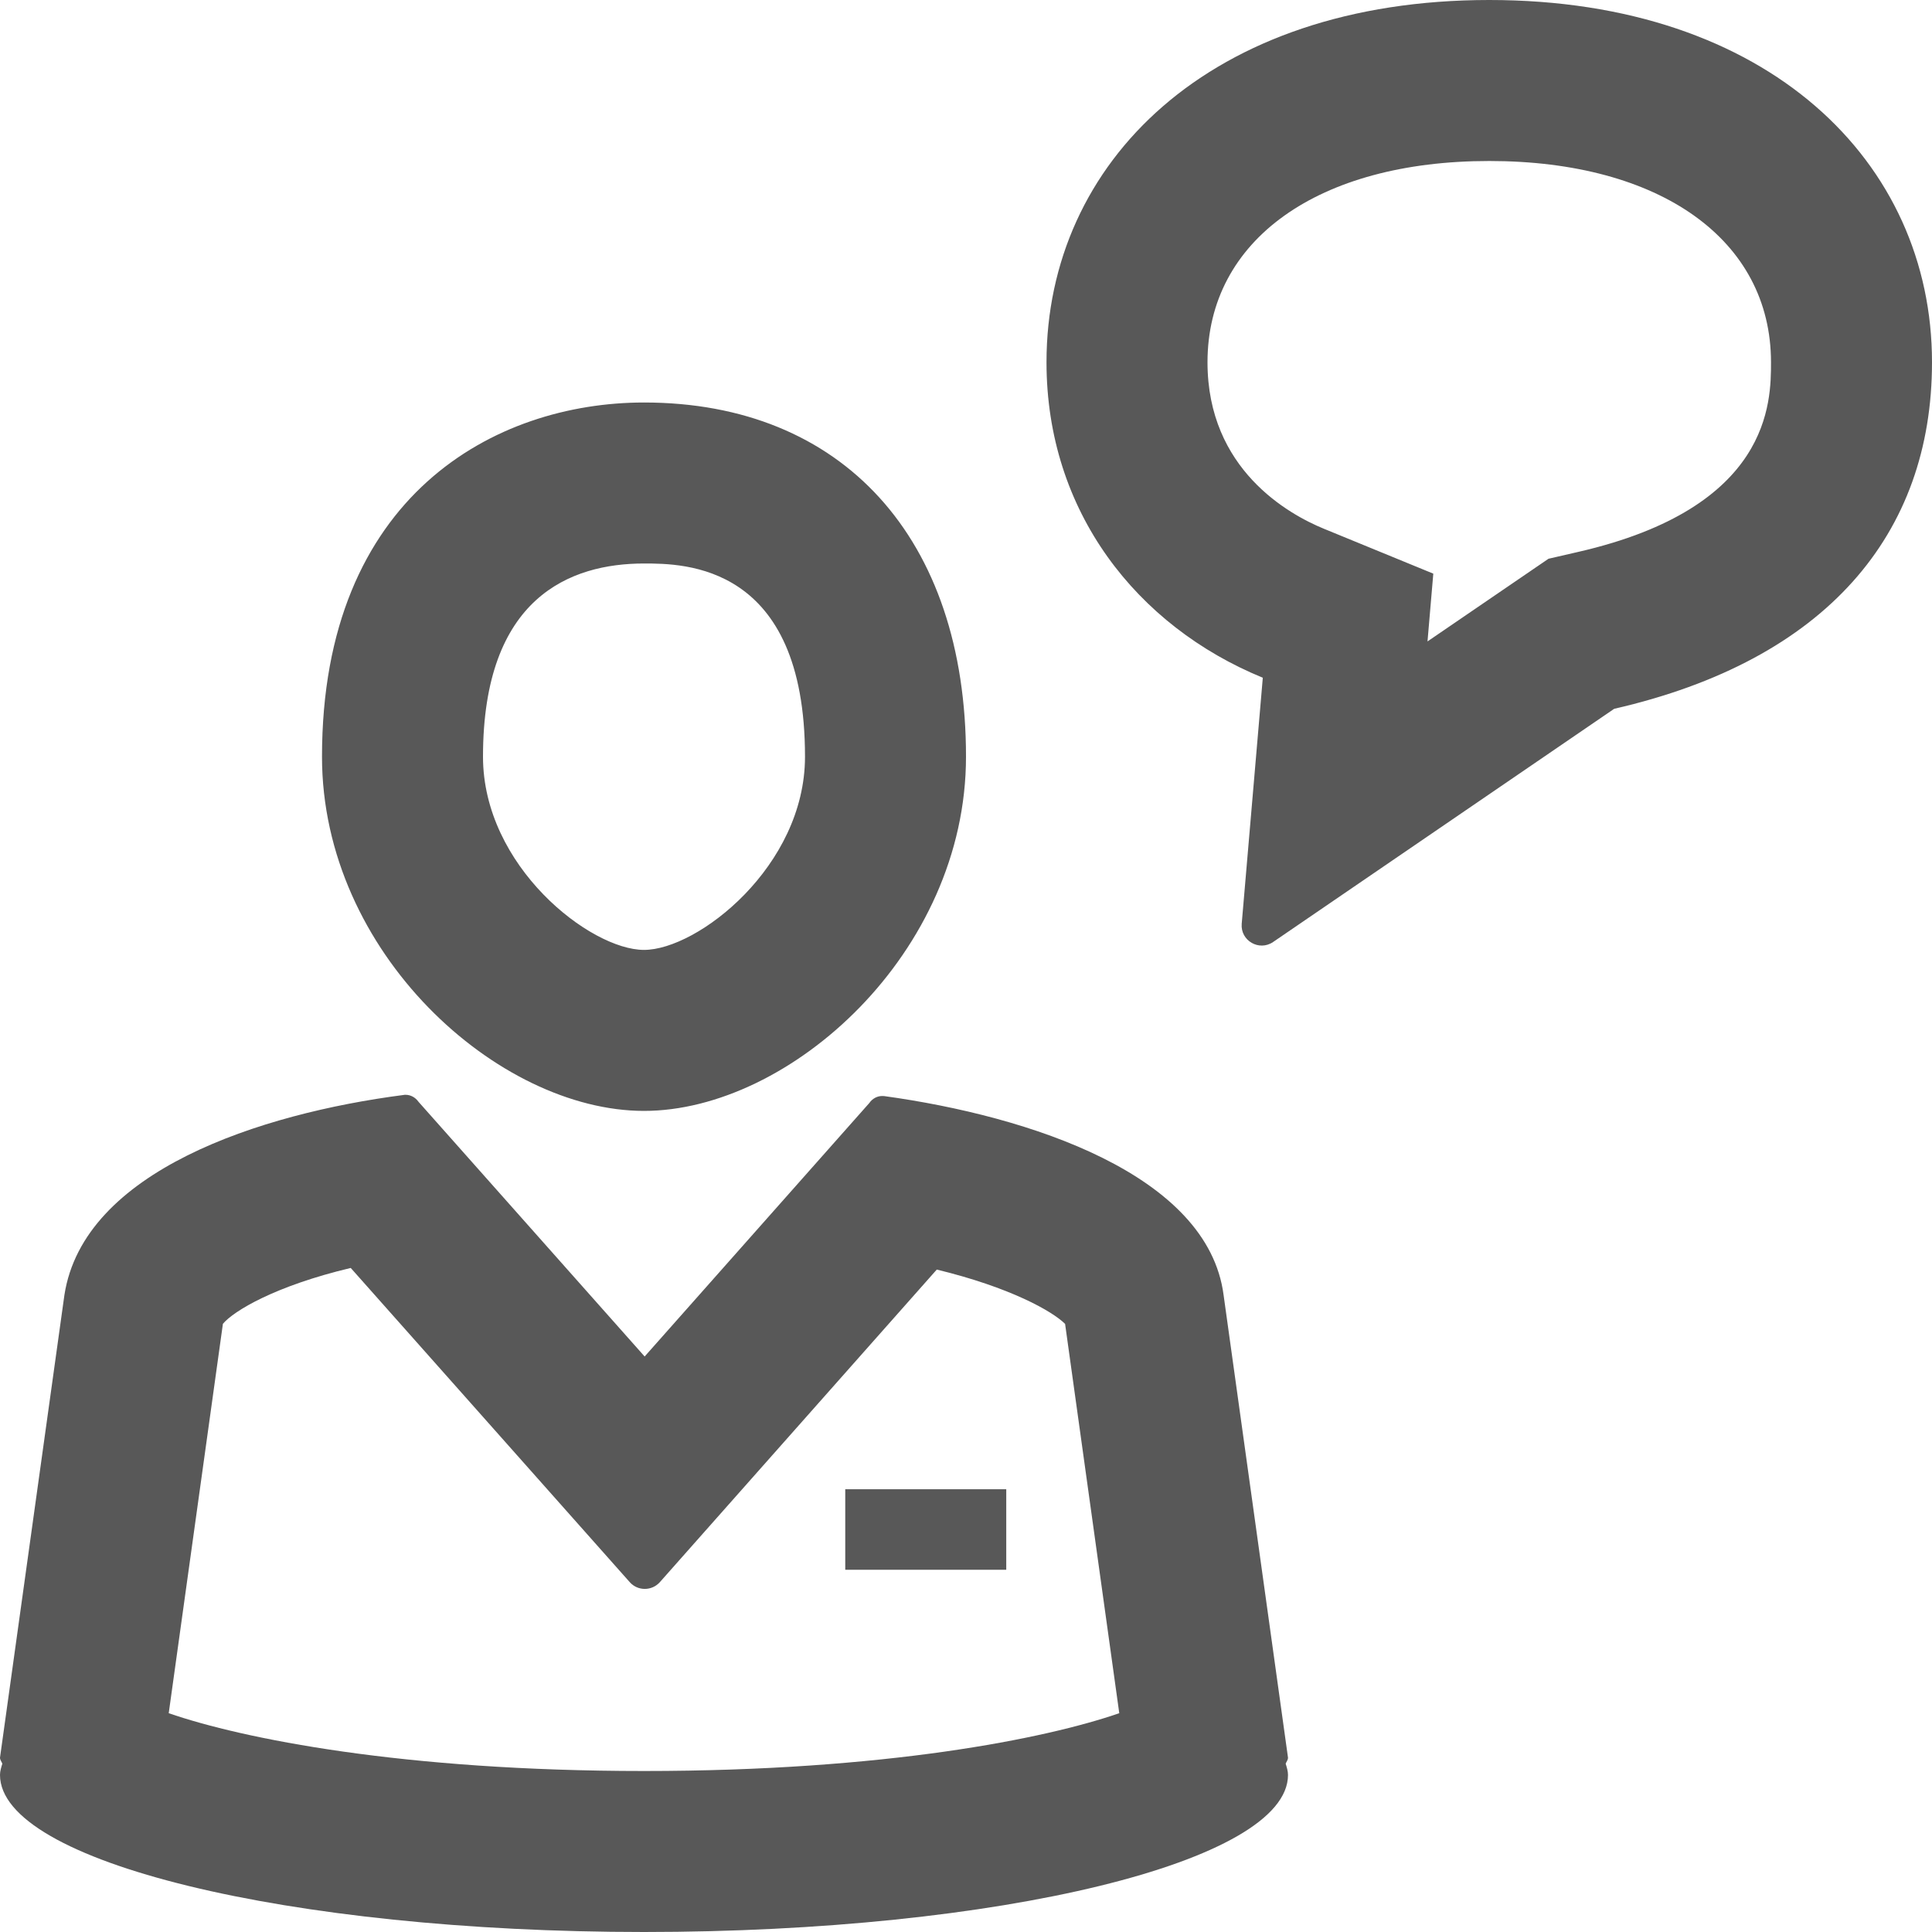 <?xml version="1.0" encoding="UTF-8" standalone="no"?>
<svg width="24px" height="24px" viewBox="0 0 24 24" version="1.1" xmlns="http://www.w3.org/2000/svg" xmlns:xlink="http://www.w3.org/1999/xlink" xmlns:sketch="http://www.bohemiancoding.com/sketch/ns">
    <!-- Generator: Sketch 3.3.3 (12081) - http://www.bohemiancoding.com/sketch -->
    <title>icon-ask-agent</title>
    <desc>Created with Sketch.</desc>
    <defs></defs>
    <g id="Iconography" stroke="none" stroke-width="1" fill="none" fill-rule="evenodd" sketch:type="MSPage">
        <g id="ICONOGRAPHY---CONTROLS-(24x24)" sketch:type="MSArtboardGroup" transform="translate(-388, -1393)" fill="#585858">
            <path d="M396,1400 C396.495,1400 398,1400 398,1402.4 C398,1403.762 396.667,1404.8 396,1404.8 C395.333,1404.8 394,1403.762 394,1402.4 C394,1400.416 395.088,1400 396,1400 M396,1398 C394.155,1398 392,1399.152 392,1402.4 C392,1404.837 394.188,1406.8 396,1406.8 C397.812,1406.8 400,1404.837 400,1402.4 C400,1399.686 398.467,1398 396,1398 Z M393.038,1406.6 C393.03,1406.6 393.022,1406.6 393.014,1406.602 C391.232,1406.833 389.037,1407.546 388.8,1409.088 L388,1414.834 C388,1414.863 388.019,1414.883 388.029,1414.909 C388.015,1414.955 388,1415.001 388,1415.049 C388,1416.126 391.582,1417 396,1417 C400.418,1417 404,1416.126 404,1415.049 C404,1415.001 403.985,1414.955 403.971,1414.909 C403.981,1414.883 404,1414.863 404,1414.834 L403.2,1409.088 C403.005,1407.59 400.79,1406.865 398.984,1406.616 C398.976,1406.615 398.968,1406.615 398.959,1406.615 C398.896,1406.615 398.837,1406.647 398.799,1406.702 L396.008,1409.851 L393.199,1406.687 C393.16,1406.632 393.101,1406.6 393.038,1406.6 Z M392.357,1408.751 L395.823,1412.654 C395.922,1412.766 396.097,1412.766 396.197,1412.654 L399.637,1408.771 C400.548,1408.992 401.071,1409.287 401.231,1409.446 L401.904,1414.282 C400.989,1414.598 398.998,1415 396,1415 C393.002,1415 391.011,1414.598 390.096,1414.282 L390.769,1409.445 C390.903,1409.285 391.418,1408.974 392.357,1408.751 Z M398.5,1411.5 L400.5,1411.5 L400.5,1412.5 L398.5,1412.5 L398.5,1411.5 Z M406.5,1393 C403.031,1393 401,1395.015 401,1397.5 C401,1399.354 402.121,1400.777 403.687,1401.419 L403.425,1404.475 C403.407,1404.685 403.641,1404.821 403.815,1404.702 L408.052,1401.805 C410.686,1401.201 412,1399.637 412,1397.5 C412,1395.015 409.969,1393 406.5,1393 Z M406.5,1395 C408.626,1395 410,1395.981 410,1397.5 C410,1397.994 410,1399.307 407.605,1399.856 L407.236,1399.941 L405.733,1400.968 L405.805,1400.126 L404.445,1399.568 C404.011,1399.39 403,1398.832 403,1397.5 C403,1395.981 404.374,1395 406.5,1395 Z" id="icon-ask-agent" sketch:type="MSShapeGroup"></path>
        </g>
    </g>
</svg>